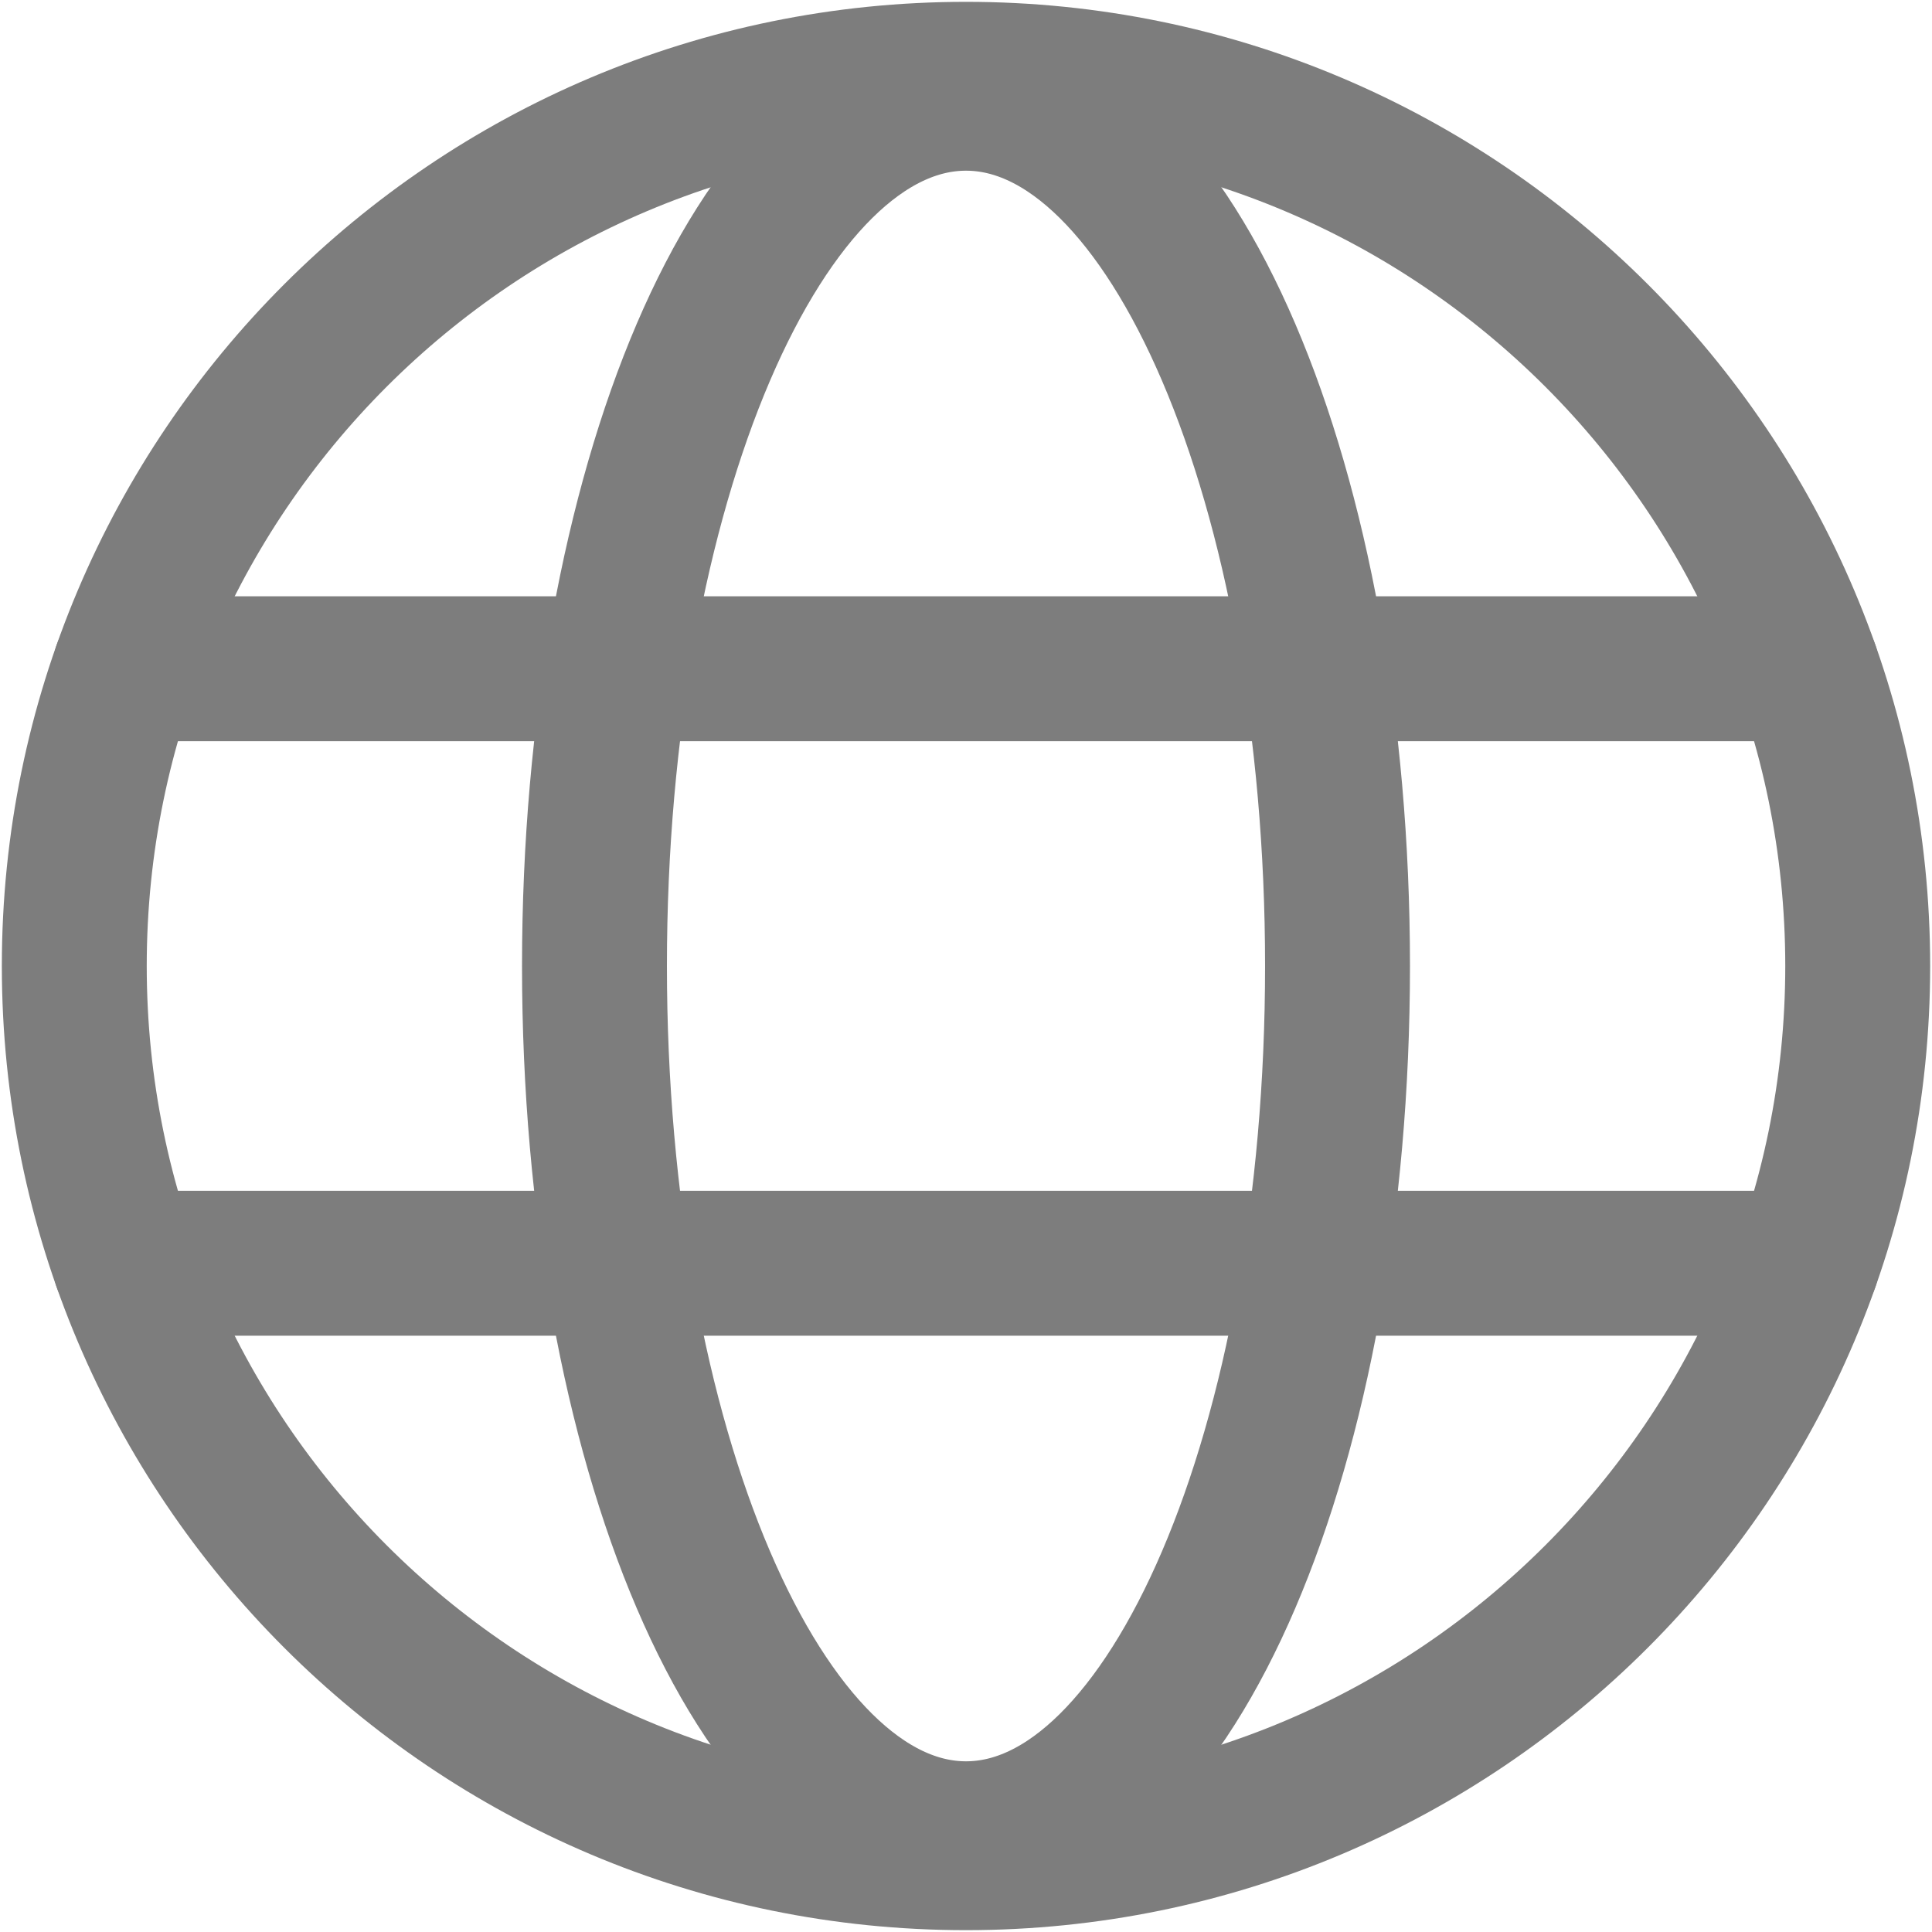 <svg width="20" height="20" viewBox="0 0 20 20" fill="none" xmlns="http://www.w3.org/2000/svg">
<path d="M10 19.231C15.098 19.231 19.231 15.098 19.231 10C19.231 4.902 15.098 0.769 10 0.769C4.902 0.769 0.769 4.902 0.769 10C0.769 15.098 4.902 19.231 10 19.231Z" stroke="#7D7D7D" stroke-width="1.5" stroke-linecap="round" stroke-linejoin="round"/>
<path d="M1.295 6.923H18.705" stroke="#7D7D7D" stroke-width="1.5" stroke-linecap="round" stroke-linejoin="round"/>
<path d="M1.295 13.077H18.705" stroke="#7D7D7D" stroke-width="1.5" stroke-linecap="round" stroke-linejoin="round"/>
<path d="M10 18.983C12.124 18.983 13.846 14.961 13.846 10C13.846 5.039 12.124 1.017 10 1.017C7.876 1.017 6.154 5.039 6.154 10C6.154 14.961 7.876 18.983 10 18.983Z" stroke="#7D7D7D" stroke-width="1.5" stroke-linecap="round" stroke-linejoin="round"/>
</svg>
